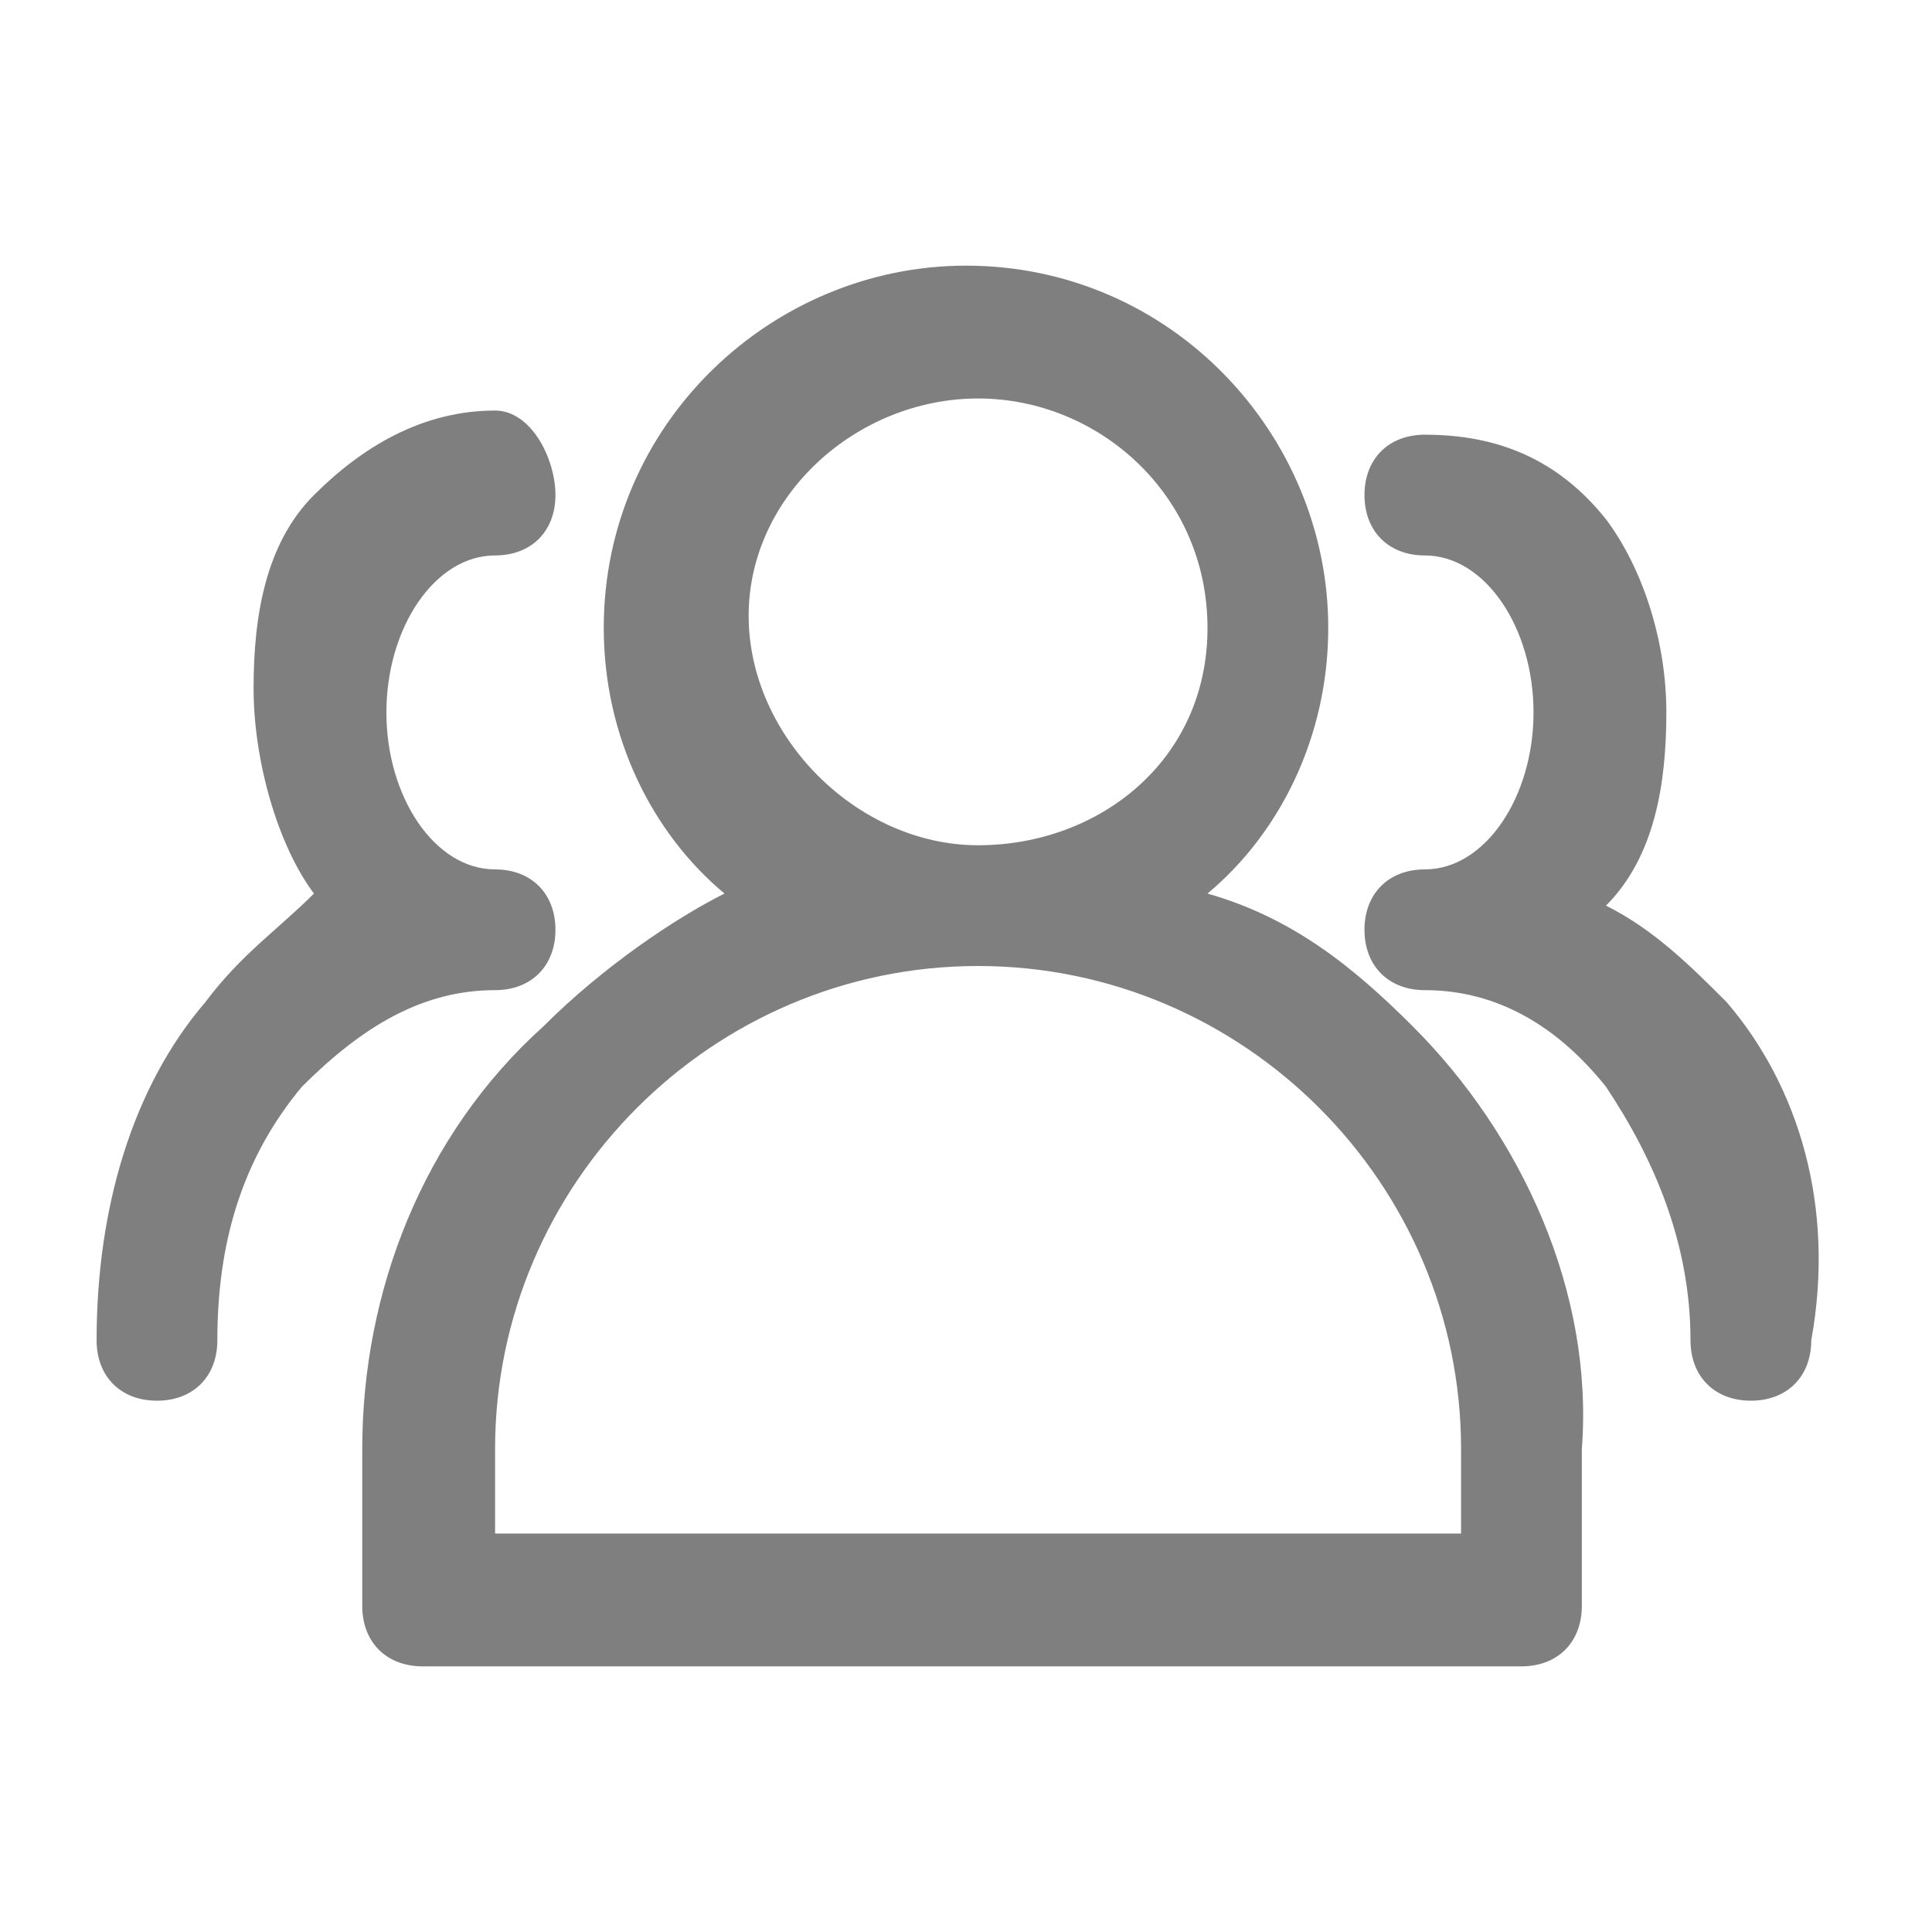 <?xml version="1.0" standalone="no"?><!DOCTYPE svg PUBLIC "-//W3C//DTD SVG 1.1//EN" "http://www.w3.org/Graphics/SVG/1.1/DTD/svg11.dtd"><svg t="1734855357524" class="icon" viewBox="0 0 1024 1024" version="1.1" xmlns="http://www.w3.org/2000/svg" p-id="3994" width="128" height="128" xmlns:xlink="http://www.w3.org/1999/xlink"><path d="M262.4 524.8c19.2 0 32-12.8 32-32s-12.8-32-32-32c-32 0-57.6-38.4-57.6-83.2s25.6-83.2 57.6-83.2c19.2 0 32-12.8 32-32s-12.8-44.8-32-44.8c-38.4 0-70.4 19.2-96 44.8-25.6 25.6-32 64-32 102.4s12.8 83.2 32 108.8c-19.2 19.2-38.4 32-57.6 57.6-38.4 44.8-57.6 108.8-57.6 179.2 0 19.2 12.8 32 32 32s32-12.8 32-32c0-51.2 12.8-96 44.8-134.4 32-32 64-51.2 102.4-51.2z m652.8 6.4c-19.2-19.2-38.4-38.4-64-51.2 25.6-25.6 32-64 32-102.4s-12.8-76.8-32-102.4c-25.6-32-57.6-44.8-96-44.8-19.2 0-32 12.8-32 32s12.8 32 32 32c32 0 57.6 38.4 57.6 83.2s-25.6 83.2-57.6 83.2c-19.2 0-32 12.8-32 32s12.8 32 32 32c38.4 0 70.4 19.2 96 51.2 25.6 38.4 44.8 83.2 44.8 134.4 0 19.2 12.8 32 32 32s32-12.8 32-32c12.8-70.4-6.4-134.4-44.8-179.2z m-166.4 12.8c-32-32-64-57.6-108.8-70.4 38.4-32 64-83.2 64-140.8 0-102.4-83.2-192-192-192-102.4 0-192 83.2-192 192 0 57.6 25.6 108.8 64 140.8-25.6 12.8-64 38.4-96 70.4C224 601.6 192 684.8 192 768v83.2c0 19.2 12.8 32 32 32h582.4c19.2 0 32-12.8 32-32V768c6.4-83.2-32-166.4-89.6-224zM518.4 211.2c64 0 121.6 51.2 121.6 121.6S582.4 448 518.4 448s-121.6-57.6-121.6-121.6 57.6-115.2 121.6-115.2z m256 601.6h-512V768c0-140.8 115.2-256 256-256s256 115.2 256 256v44.8z" fill-opacity=".5" p-id="3995"></path></svg>
